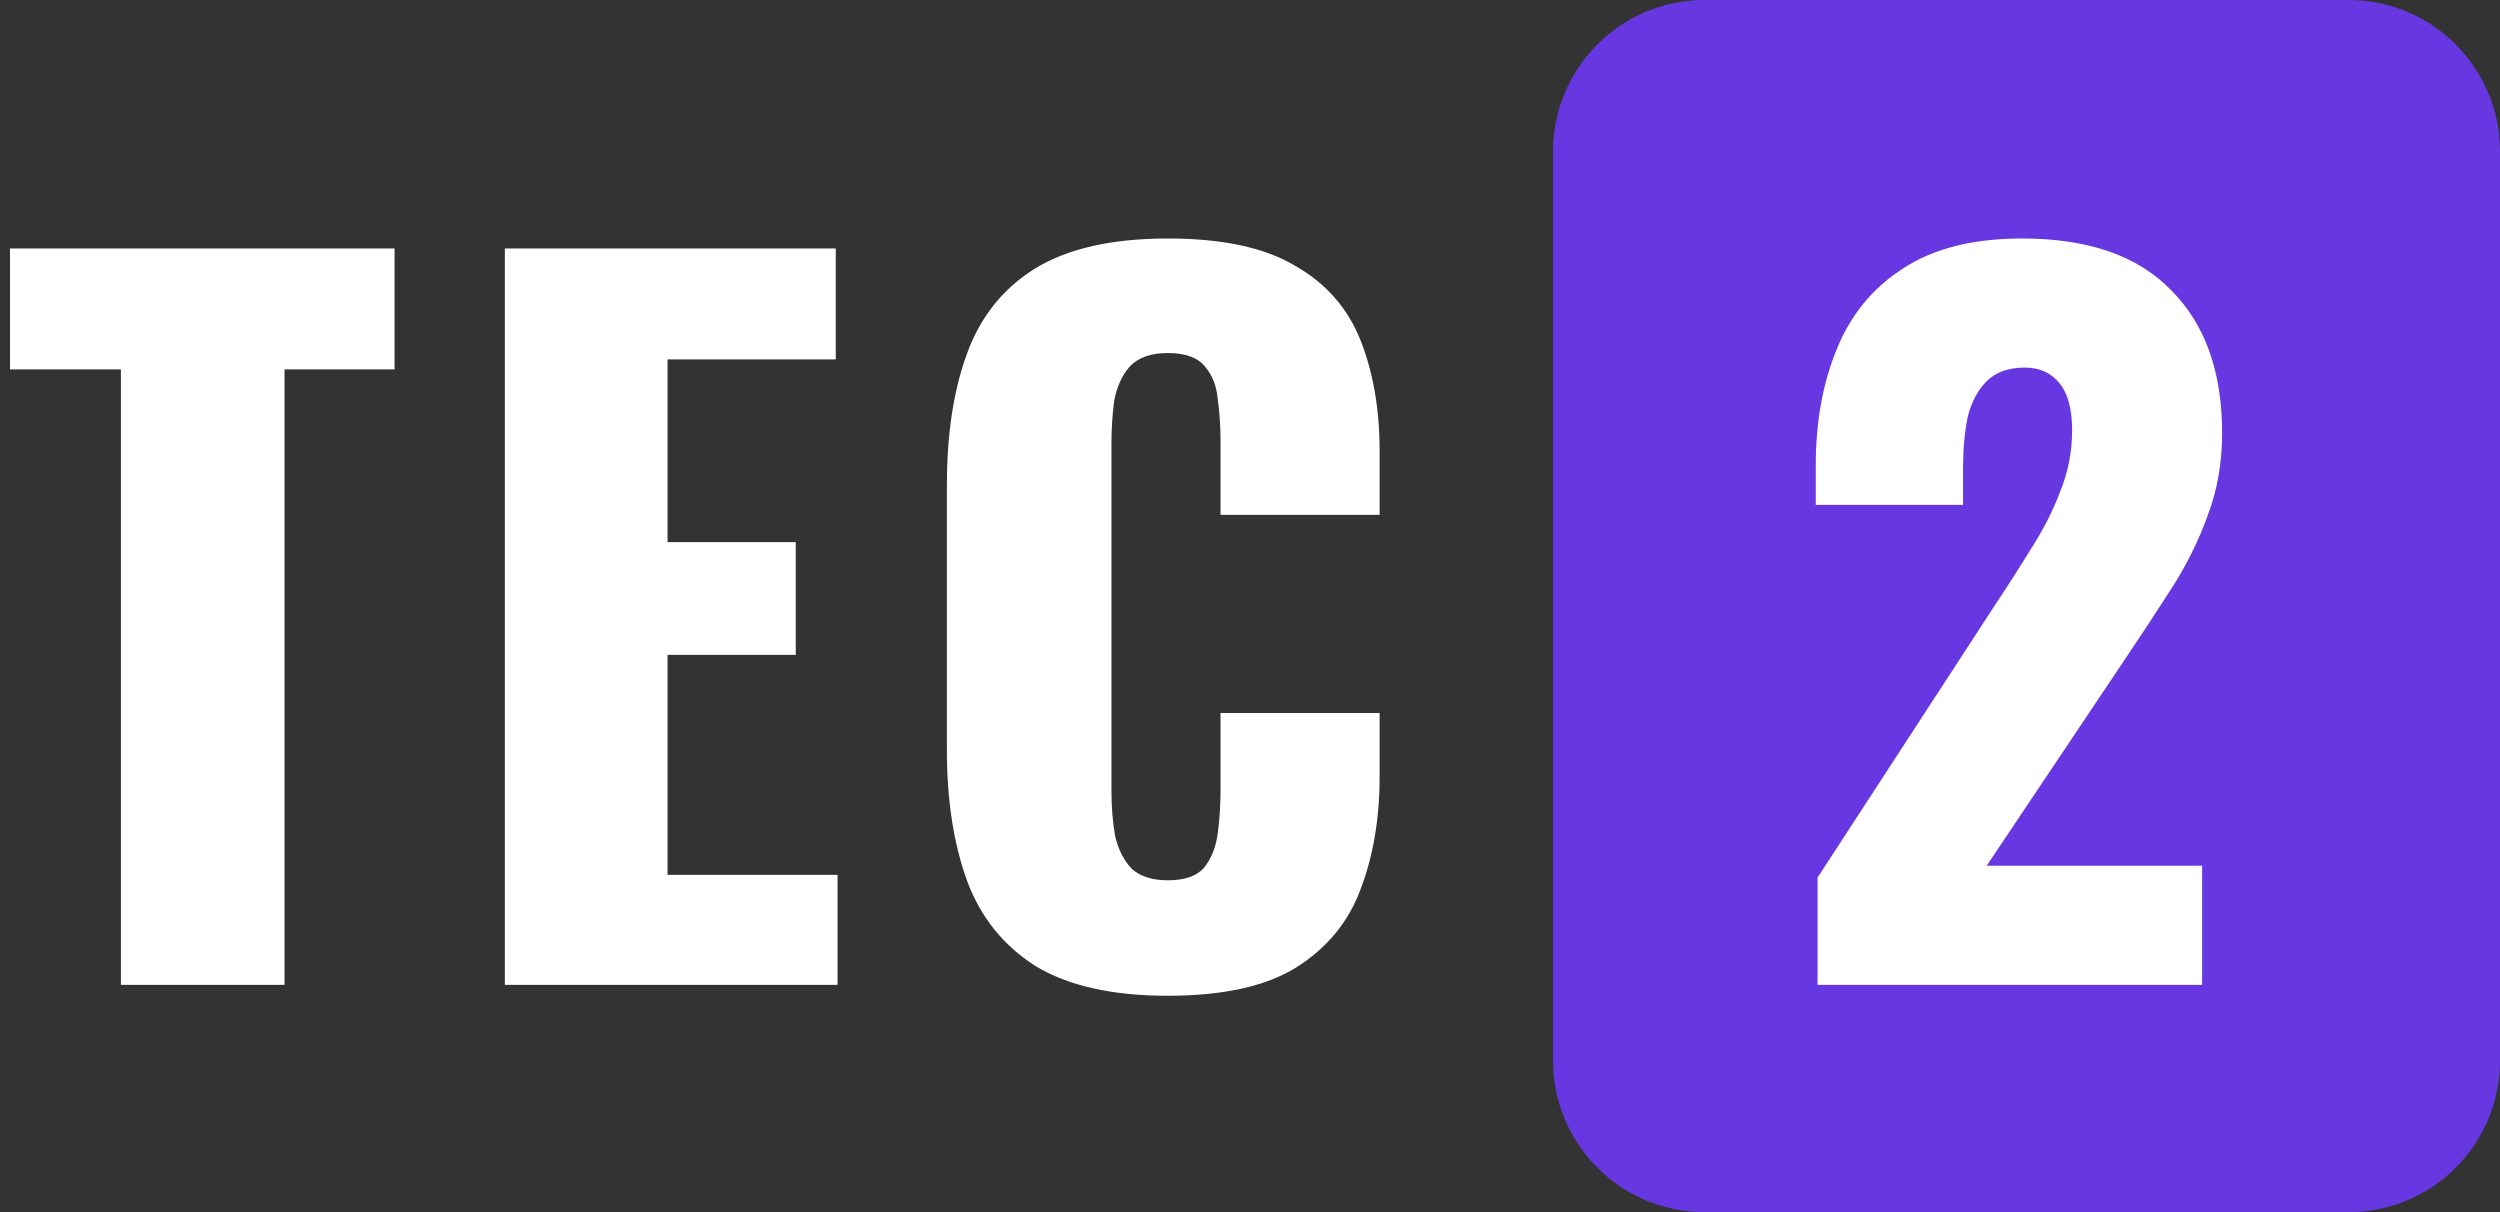 <svg width="66" height="32" viewBox="0 0 66 32" fill="none" xmlns="http://www.w3.org/2000/svg">
<rect x="0" y="0" width="66" height="32" fill="#333333" stroke="none"/>
<path d="M41 4C41 1.791 42.791 0 45 0H62C64.209 0 66 1.791 66 4V28C66 30.209 64.209 32 62 32H45C42.791 32 41 30.209 41 28V4Z" fill="#6738E1"/>
<path d="M47.984 26V23.168L52.64 16.016C52.992 15.488 53.32 14.976 53.624 14.48C53.944 13.984 54.2 13.48 54.392 12.968C54.6 12.456 54.704 11.92 54.704 11.36C54.704 10.8 54.592 10.384 54.368 10.112C54.144 9.84 53.84 9.704 53.456 9.704C53.024 9.704 52.688 9.824 52.448 10.064C52.208 10.304 52.04 10.624 51.944 11.024C51.864 11.424 51.824 11.872 51.824 12.368V13.328H47.936V12.296C47.936 11.144 48.12 10.12 48.488 9.224C48.856 8.312 49.44 7.6 50.24 7.088C51.04 6.56 52.088 6.296 53.384 6.296C55.128 6.296 56.44 6.752 57.32 7.664C58.216 8.56 58.664 9.816 58.664 11.432C58.664 12.216 58.536 12.944 58.28 13.616C58.04 14.288 57.712 14.944 57.296 15.584C56.896 16.208 56.464 16.864 56 17.552L52.448 22.856H58.136V26H47.984Z" fill="white"/>
<path d="M3.192 26V9.752H0.264V6.56H10.416V9.752H7.512V26H3.192ZM13.328 26V6.56H22.064V9.488H17.623V14.312H21.008V17.288H17.623V23.096H22.111V26H13.328ZM30.83 26.288C29.358 26.288 28.19 26.024 27.326 25.496C26.478 24.952 25.878 24.2 25.526 23.24C25.174 22.264 24.998 21.12 24.998 19.808V12.8C24.998 11.456 25.174 10.304 25.526 9.344C25.878 8.368 26.478 7.616 27.326 7.088C28.19 6.56 29.358 6.296 30.83 6.296C32.27 6.296 33.39 6.536 34.19 7.016C35.006 7.48 35.582 8.136 35.918 8.984C36.254 9.832 36.422 10.808 36.422 11.912V13.592H32.222V11.648C32.222 11.264 32.198 10.896 32.15 10.544C32.118 10.192 32.006 9.904 31.814 9.68C31.622 9.44 31.294 9.32 30.83 9.32C30.382 9.32 30.046 9.44 29.822 9.68C29.614 9.92 29.478 10.224 29.414 10.592C29.366 10.944 29.342 11.32 29.342 11.72V20.864C29.342 21.296 29.374 21.696 29.438 22.064C29.518 22.416 29.662 22.704 29.87 22.928C30.094 23.136 30.414 23.24 30.83 23.24C31.278 23.24 31.598 23.128 31.79 22.904C31.982 22.664 32.102 22.36 32.15 21.992C32.198 21.624 32.222 21.248 32.222 20.864V18.824H36.422V20.504C36.422 21.608 36.254 22.6 35.918 23.48C35.598 24.344 35.03 25.032 34.214 25.544C33.414 26.04 32.286 26.288 30.83 26.288Z" fill="white"/>
</svg>
